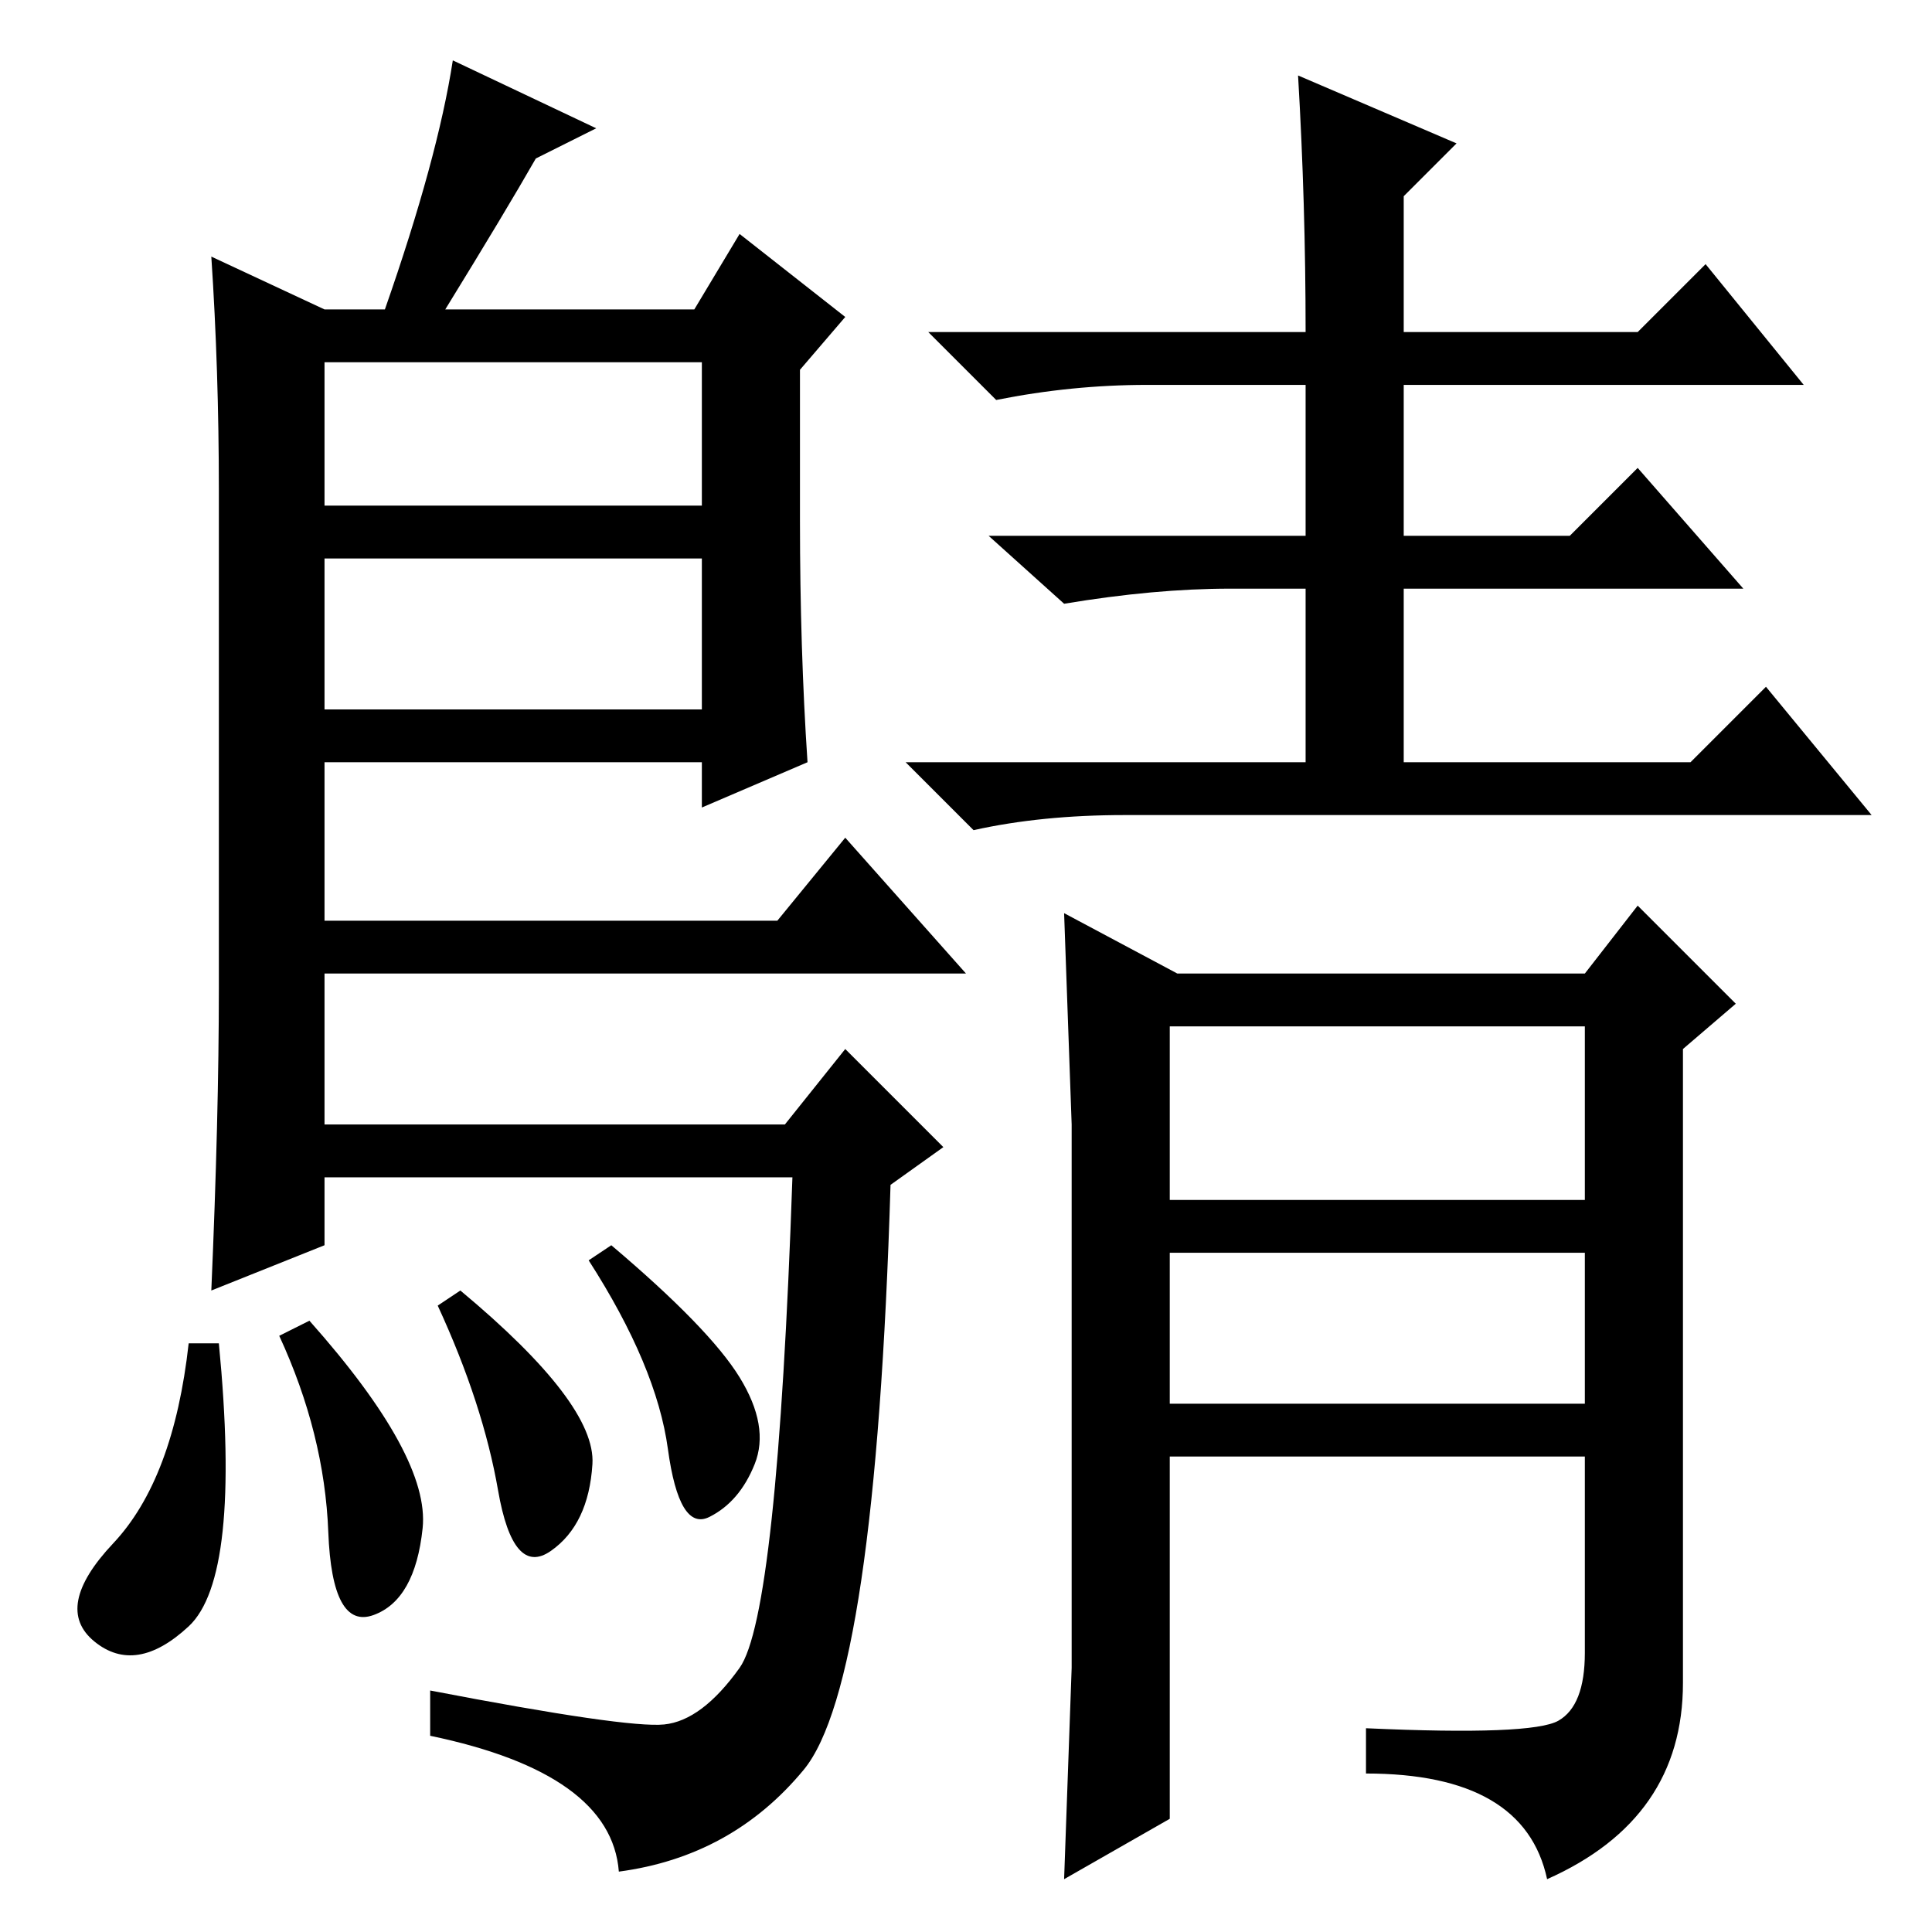 <?xml version="1.0" standalone="no"?>
<!DOCTYPE svg PUBLIC "-//W3C//DTD SVG 1.1//EN" "http://www.w3.org/Graphics/SVG/1.1/DTD/svg11.dtd" >
<svg xmlns="http://www.w3.org/2000/svg" xmlns:xlink="http://www.w3.org/1999/xlink" version="1.1" viewBox="0 -36 256 256">
  <g transform="matrix(1 0 0 -1 0 220)">
   <path fill="currentColor"
d="M43 215h8q7 20 9 33l19 -9l-8 -4q-4 -7 -12 -20h33l6 10l14 -11l-6 -7v-20q0 -17 1 -32l-14 -6v6h-50v-21h60l9 11l16 -18h-85v-20h61l8 10l13 -13l-7 -5q-2 -66 -11.5 -77.5t-24.5 -13.5q-1 13 -25 18v6q26 -5 31 -4.5t10 7.5t7 65h-62v-9l-15 -6q1 23 1 40v66
q0 16 -1 31zM43 182v-20h50v20h-50zM43 208v-19h50v19h-50zM155 97h55v23h-55v-23zM155 70h55v20h-55v-20zM172 246l21 -9l-7 -7v-18h31l9 9l13 -16h-53v-20h22l9 9l14 -16h-45v-23h38l10 10l14 -17h-99q-11 0 -20 -2l-9 9h53v23h-10q-10 0 -22 -2l-10 9h42v20h-21
q-10 0 -20 -2l-9 9h50q0 17 -1 34zM206.5 28q3.5 2 3.5 9v26h-55v-48l-14 -8l1 28v72l-1 28l15 -8h54l7 9l13 -13l-7 -6v-84q0 -18 -18 -26q-3 14 -24 14v6q22 -1 25.5 1zM73 50.5q-5 -3.5 -7 8t-8 24.5l3 2q18 -15 17.5 -23t-5.5 -11.5zM81 91q13 -11 17 -17.5t2 -11.5
t-6 -7t-5.5 9t-10.5 25zM25 40.5q-7 -6.5 -12.5 -2t2.5 13t10 26.5h4q3 -31 -4 -37.5zM37 79l4 2q16 -18 15 -27.5t-6.5 -11.5t-6 11t-6.5 26z" />
  </g>

</svg>
